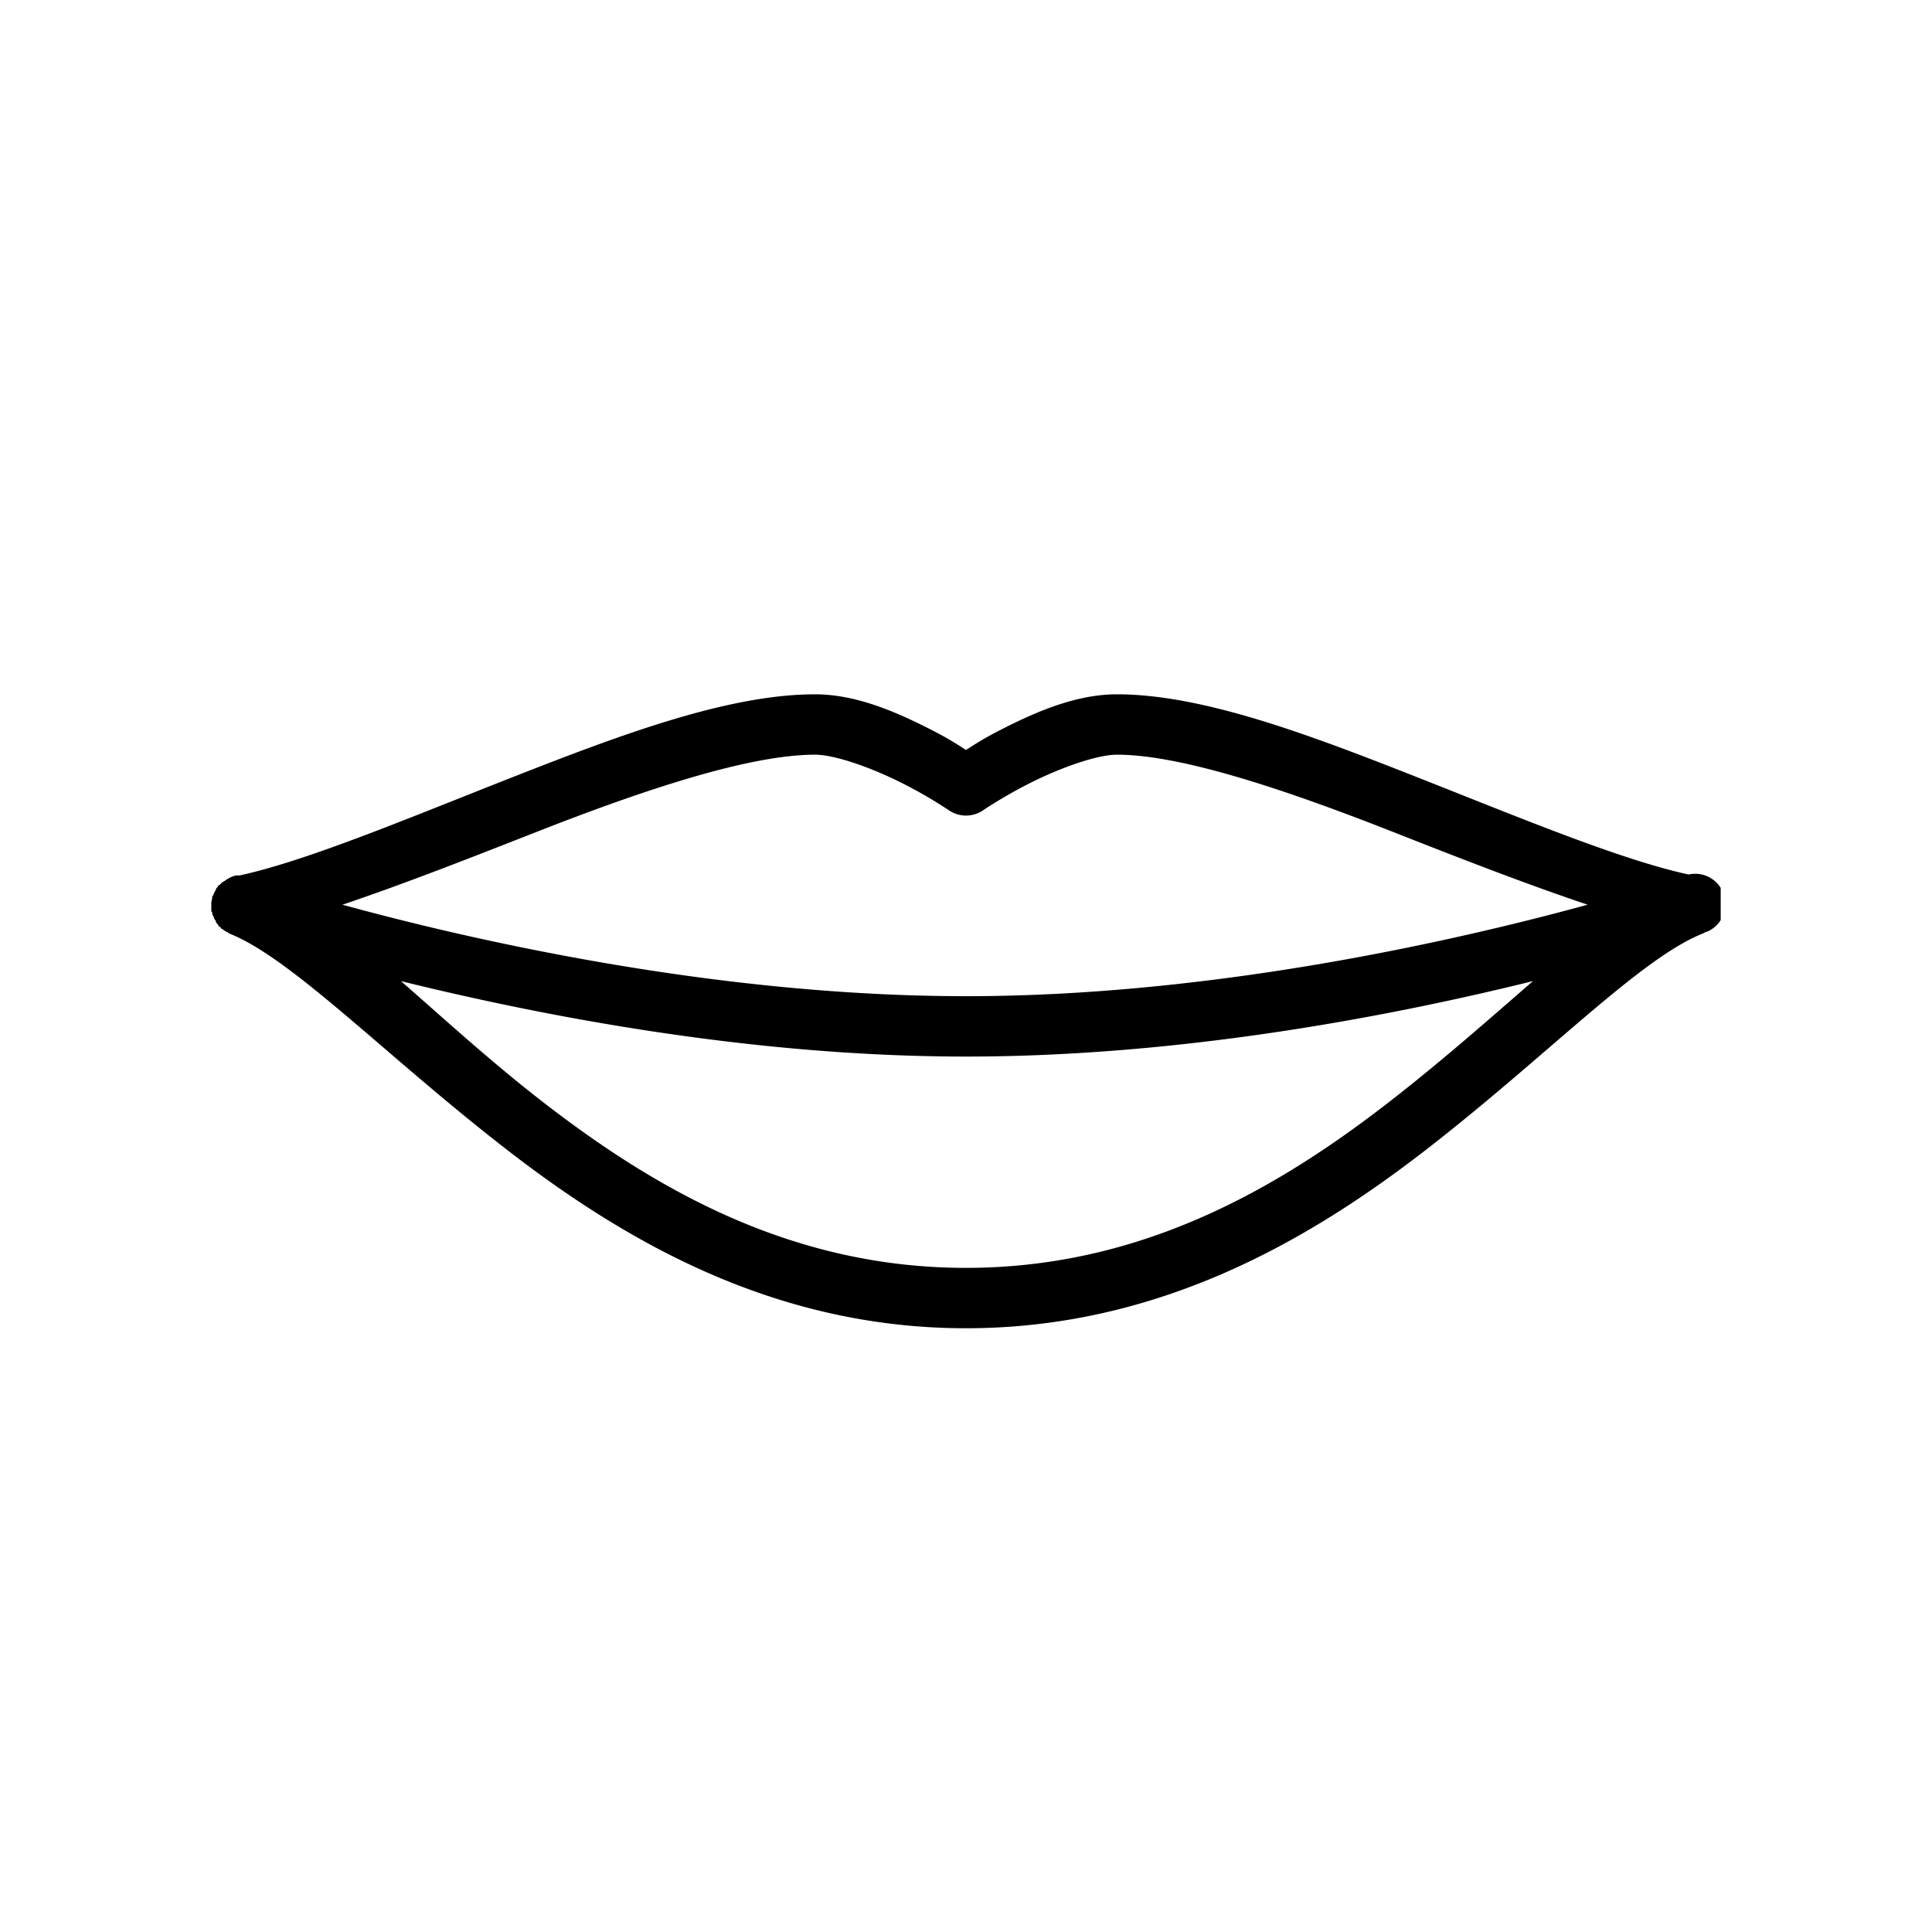 <svg viewBox="0 0 48 48" xmlns="http://www.w3.org/2000/svg"><g clip-path="url(#svg-mouth)"><path d="M20.25 17.25c-2.133 0-4.767.981-7.406 2.016-2.593 1.016-5.168 2.109-6.89 2.484-.007.003-.018-.003-.024 0h-.07a.728.728 0 0 0-.282.14.354.354 0 0 0-.047.024.398.398 0 0 0-.07.07.341.341 0 0 0-.047.024v.023a.356.356 0 0 0-.047.047v.024a.63.63 0 0 0-.07.14l-.024.024v.047a.755.755 0 0 0-.023.117v.21l.023.023v.047a.344.344 0 0 0 .024.047.349.349 0 0 0 .023.047v.023l.024.024a.349.349 0 0 0 .023.046v.024l.024.023c.008.01.014.015.023.024a.349.349 0 0 0 .024.047.354.354 0 0 0 .046.023v.023a.34.34 0 0 0 .047.024l.024.023a.341.341 0 0 0 .047.024l.023.023h.023l.024.024a.34.34 0 0 0 .047.023c1.547.624 3.867 3.027 6.82 5.32C15.492 30.817 19.22 33 24 33c4.781 0 8.531-2.18 11.484-4.477 2.953-2.296 5.26-4.699 6.797-5.32a.912.912 0 0 0 .094-.047.643.643 0 0 0 .07-.023.749.749 0 0 0 .378-.923.748.748 0 0 0-.87-.483c-1.708-.37-4.245-1.433-6.797-2.438-2.642-1.04-5.279-2.039-7.406-2.039-.999 0-1.972.422-2.766.82-.556.279-.758.42-.984.563-.226-.144-.428-.284-.984-.563-.794-.398-1.767-.82-2.766-.82zm0 1.5c.498 0 1.403.328 2.11.68a11.26 11.26 0 0 1 1.218.703.751.751 0 0 0 .844 0s.513-.352 1.219-.703c.706-.352 1.611-.68 2.109-.68 1.62 0 4.254.894 6.867 1.922 1.697.668 3.314 1.298 4.828 1.805-3.184.87-9.249 2.273-15.445 2.273-6.226 0-12.32-1.403-15.492-2.273 1.53-.516 3.167-1.158 4.875-1.829 2.61-1.022 5.23-1.898 6.867-1.898zM9.96 24.375c3.481.858 8.676 1.875 14.04 1.875 5.388 0 10.605-1.014 14.086-1.875-1.081.938-2.244 1.969-3.54 2.977C31.715 29.555 28.33 31.5 24 31.5c-4.33 0-7.714-1.948-10.547-4.148-1.286-1-2.42-2.042-3.492-2.977z"/></g><defs><clipPath id="svg-mouth"><path fill="#fff" transform="translate(5.25 5.25)" d="M0 0h37.5v37.5H0z"/></clipPath></defs></svg>